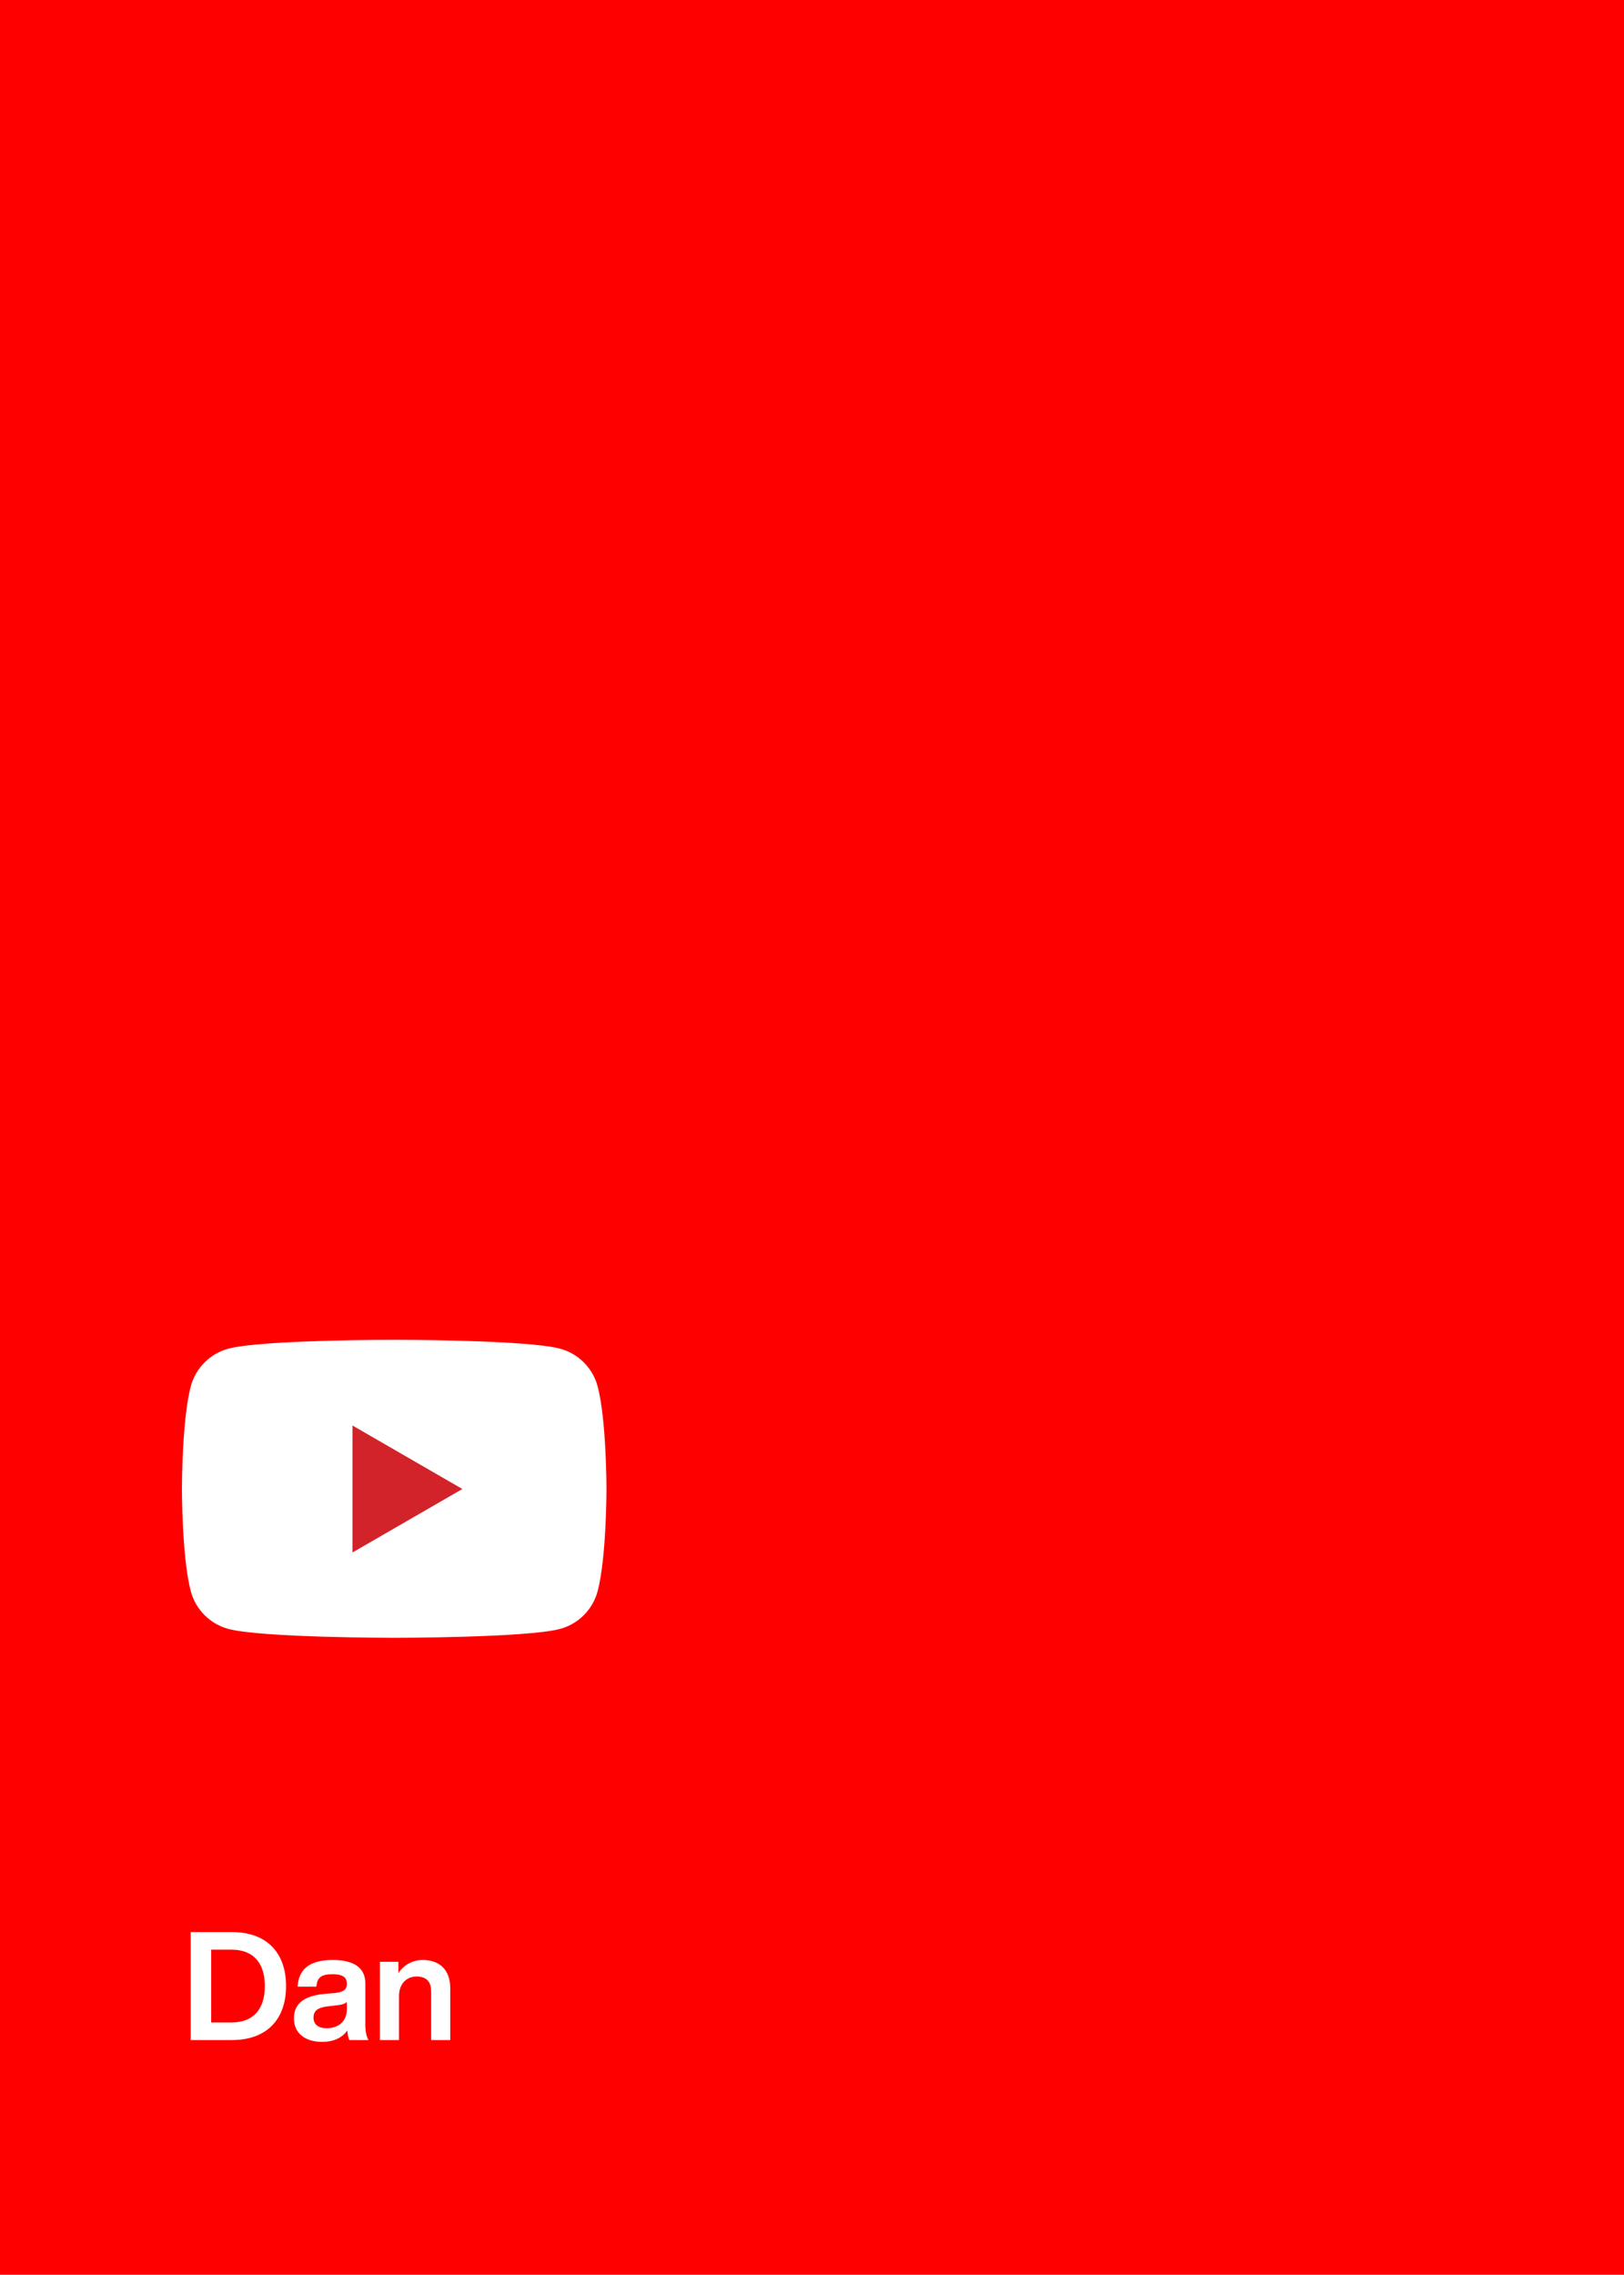 <svg viewBox="0 0 857 1200" version="1.1"
	xmlns="http://www.w3.org/2000/svg"
	xmlns:xlink="http://www.w3.org/1999/xlink">
	<g id="Social" stroke="none" stroke-width="1" fill="none" fill-rule="evenodd">
		<g id="social-youtube-vec">
			<rect id="Rectangle" fill="#FF0000" fill-rule="nonzero" x="0" y="0" width="857" height="1200"></rect>
			<path d="M122.4,1076.2 C140.96,1076.2 150.96,1065.08 150.96,1047.72 C150.96,1030.36 140.96,1019.24 122.4,1019.24 L100.64,1019.24 L100.64,1076.2 L122.4,1076.2 Z M122.24,1066.92 L111.44,1066.92 L111.44,1028.52 L122.24,1028.52 C133.28,1028.52 139.76,1035.08 139.76,1047.72 C139.76,1060.36 133.28,1066.92 122.24,1066.92 Z M170,1077.16 C176.08,1077.16 180.56,1075 183.28,1071.16 C183.44,1073.16 183.76,1075.08 184.4,1076.2 L194.48,1076.2 C193.36,1074.6 192.8,1071.32 192.8,1068.36 L192.8,1046.36 C192.8,1038.92 187.92,1033.96 175.6,1033.96 C162.72,1033.96 157.6,1039.32 157.04,1048.04 L166.96,1048.04 C167.36,1043 169.76,1041.48 175.52,1041.48 C181.36,1041.48 183.04,1043.4 183.04,1046.6 C183.04,1049.64 181.04,1050.84 177.2,1051.32 L170.96,1051.88 C159.28,1053 155.12,1057.88 155.12,1064.76 C155.12,1072.76 161.2,1077.16 170,1077.16 Z M172.4,1069.96 C167.76,1069.96 165.44,1067.8 165.44,1064.36 C165.44,1061.08 167.28,1059.08 172.88,1058.44 L178.32,1057.8 C180.48,1057.56 182,1057.08 183.04,1056.12 L183.04,1059.88 C183.04,1067.08 177.76,1069.96 172.4,1069.96 Z M210.56,1076.2 L210.56,1053.08 C210.56,1045.72 215.36,1042.68 219.76,1042.68 C224.88,1042.68 227.52,1045.24 227.52,1050.52 L227.52,1076.2 L237.6,1076.2 L237.6,1048.84 C237.6,1039 231.76,1033.96 223.12,1033.96 C217.28,1033.96 212.88,1036.92 210.24,1040.84 L210.24,1034.92 L200.48,1034.92 L200.48,1076.2 L210.56,1076.2 Z" id="Dan" fill="#FFFFFF" fill-rule="nonzero"></path>
			<g id="yt_logo_pms_light" transform="translate(96, 706.697)">
				<path d="M219.368,24.629 C216.791,14.967 209.2,7.355 199.56,4.772 C182.088,0.08 112.024,0.08 112.024,0.08 C112.024,0.08 41.962,0.08 24.49,4.772 C14.85,7.355 7.259,14.967 4.683,24.629 C0,42.147 0,78.691 0,78.691 C0,78.691 0,115.237 4.683,132.753 C7.259,142.415 14.85,150.028 24.49,152.609 C41.962,157.303 112.024,157.303 112.024,157.303 C112.024,157.303 182.088,157.303 199.56,152.609 C209.2,150.028 216.791,142.415 219.368,132.753 C224.05,115.237 224.05,78.691 224.05,78.691 C224.05,78.691 224.05,42.147 219.368,24.629" id="Fill-1" fill="#FFFFFF"></path>
				<polyline id="Fill-4" fill="#D3232A" points="90 112.303 148 78.805 90 45.303 90 112.303"></polyline>
			</g>
		</g>
	</g>
</svg>